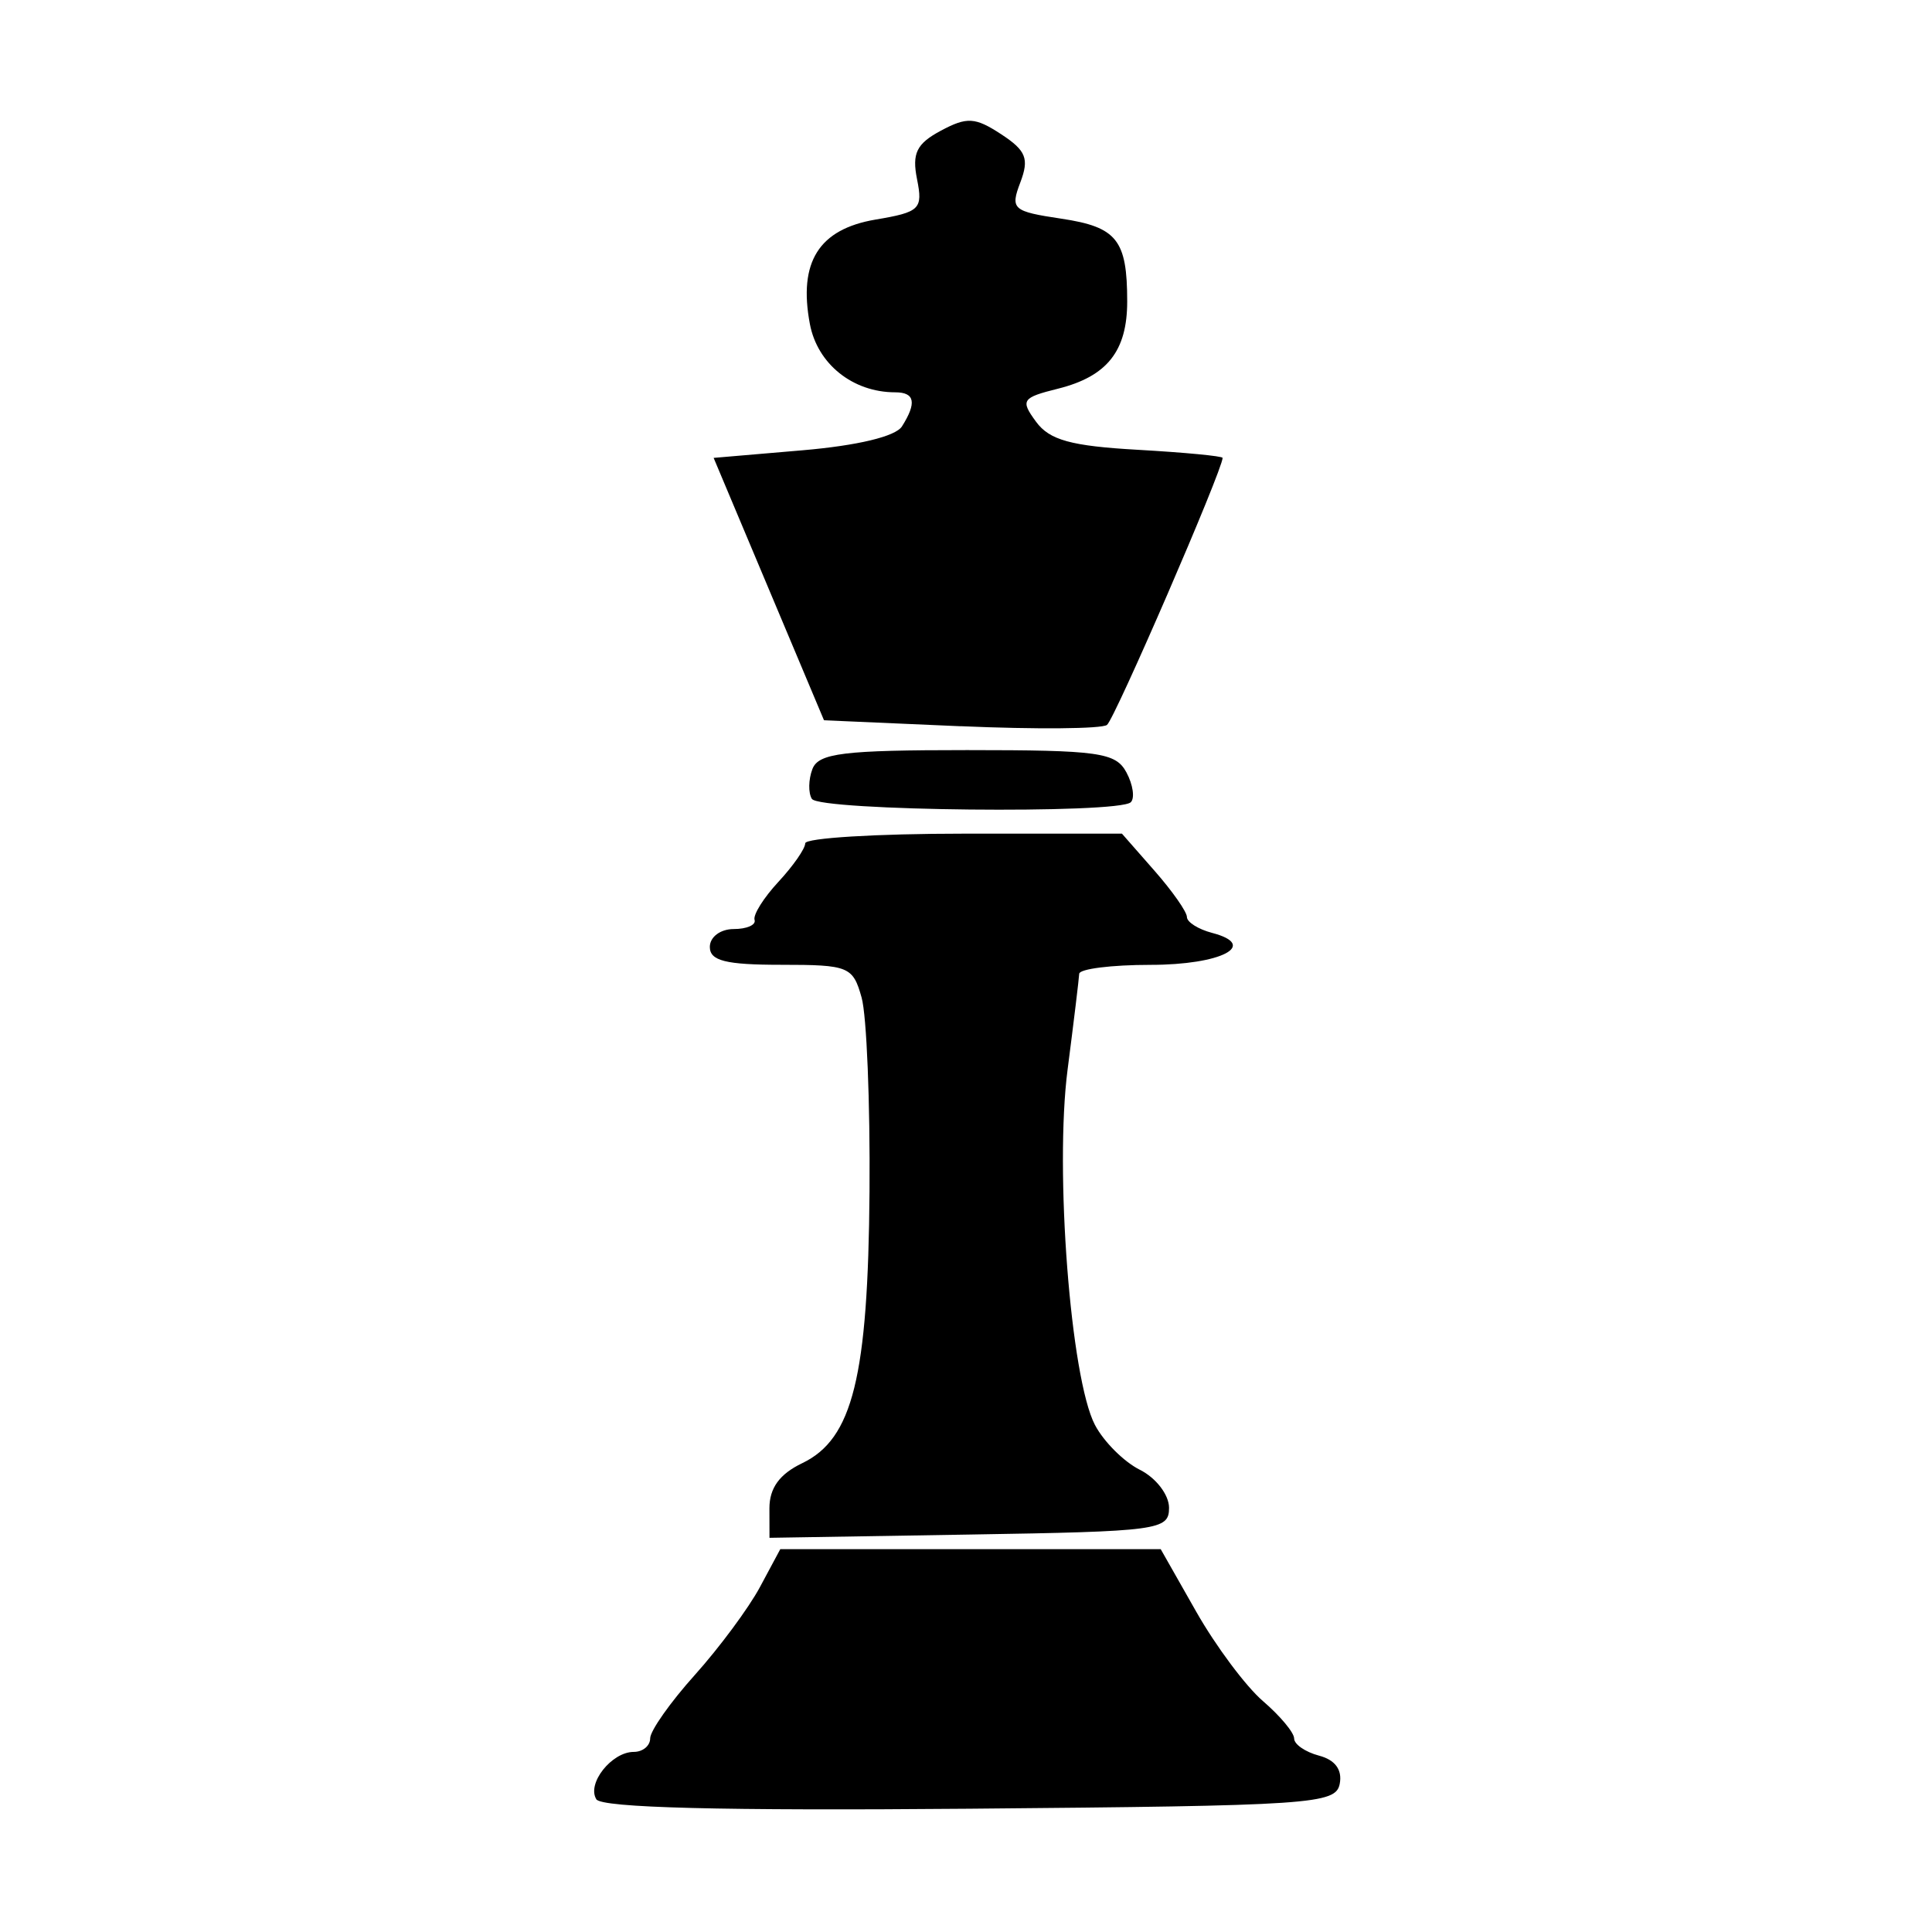 <!-- Generated by IcoMoon.io -->
<svg version="1.1" xmlns="http://www.w3.org/2000/svg" width="32" height="32" viewBox="0 0 32 32">
<title>fools_mate</title>
<path d="M9.877 29.801c-0.161-0.26 0.254-0.784 0.62-0.784 0.15 0 0.272-0.101 0.272-0.225s0.333-0.597 0.741-1.051c0.407-0.454 0.892-1.109 1.077-1.454l0.337-0.628h6.301l0.589 1.037c0.324 0.57 0.821 1.236 1.105 1.48s0.516 0.522 0.516 0.619c0 0.097 0.186 0.224 0.412 0.284 0.267 0.070 0.388 0.234 0.343 0.467-0.065 0.337-0.448 0.363-6.127 0.412-4.102 0.035-6.1-0.015-6.187-0.157zM12.744 24.983c0-0.337 0.168-0.568 0.543-0.748 0.837-0.401 1.091-1.428 1.115-4.502 0.011-1.467-0.047-2.911-0.131-3.21-0.144-0.515-0.213-0.543-1.333-0.543-0.918 0-1.181-0.066-1.181-0.296 0-0.165 0.176-0.296 0.395-0.296 0.217 0 0.373-0.068 0.346-0.152s0.151-0.367 0.395-0.63c0.244-0.263 0.444-0.55 0.444-0.638s1.18-0.16 2.623-0.16h2.623l0.538 0.613c0.296 0.337 0.538 0.682 0.538 0.767s0.187 0.203 0.415 0.263c0.781 0.204 0.155 0.53-1.019 0.53-0.645 0-1.176 0.067-1.18 0.148s-0.090 0.794-0.192 1.584c-0.217 1.667 0.049 5.118 0.453 5.889 0.145 0.276 0.48 0.611 0.745 0.743 0.266 0.133 0.482 0.414 0.482 0.629 0 0.37-0.167 0.392-3.309 0.443l-3.309 0.054zM13.447 13.232c-0.061-0.099-0.057-0.321 0.009-0.494 0.101-0.264 0.512-0.314 2.562-0.314 2.182 0 2.462 0.039 2.639 0.369 0.109 0.203 0.141 0.425 0.073 0.494-0.197 0.197-5.159 0.145-5.282-0.055zM15.912 12.029l-2.264-0.099-1.828-4.346 1.474-0.126c0.909-0.078 1.539-0.229 1.645-0.395 0.248-0.392 0.214-0.565-0.111-0.565-0.703 0-1.289-0.469-1.414-1.132-0.193-1.027 0.149-1.57 1.087-1.729 0.737-0.124 0.787-0.174 0.688-0.669-0.086-0.429-0.008-0.588 0.394-0.803 0.433-0.232 0.568-0.224 0.999 0.058 0.414 0.271 0.467 0.405 0.318 0.798-0.169 0.444-0.128 0.48 0.679 0.601 0.922 0.138 1.091 0.352 1.091 1.372 0 0.82-0.333 1.24-1.143 1.443-0.602 0.15-0.629 0.191-0.367 0.548 0.222 0.304 0.58 0.403 1.686 0.465 0.772 0.044 1.404 0.104 1.404 0.134 0 0.199-1.788 4.328-1.915 4.423-0.087 0.066-1.178 0.075-2.423 0.021z"></path>
</svg>
